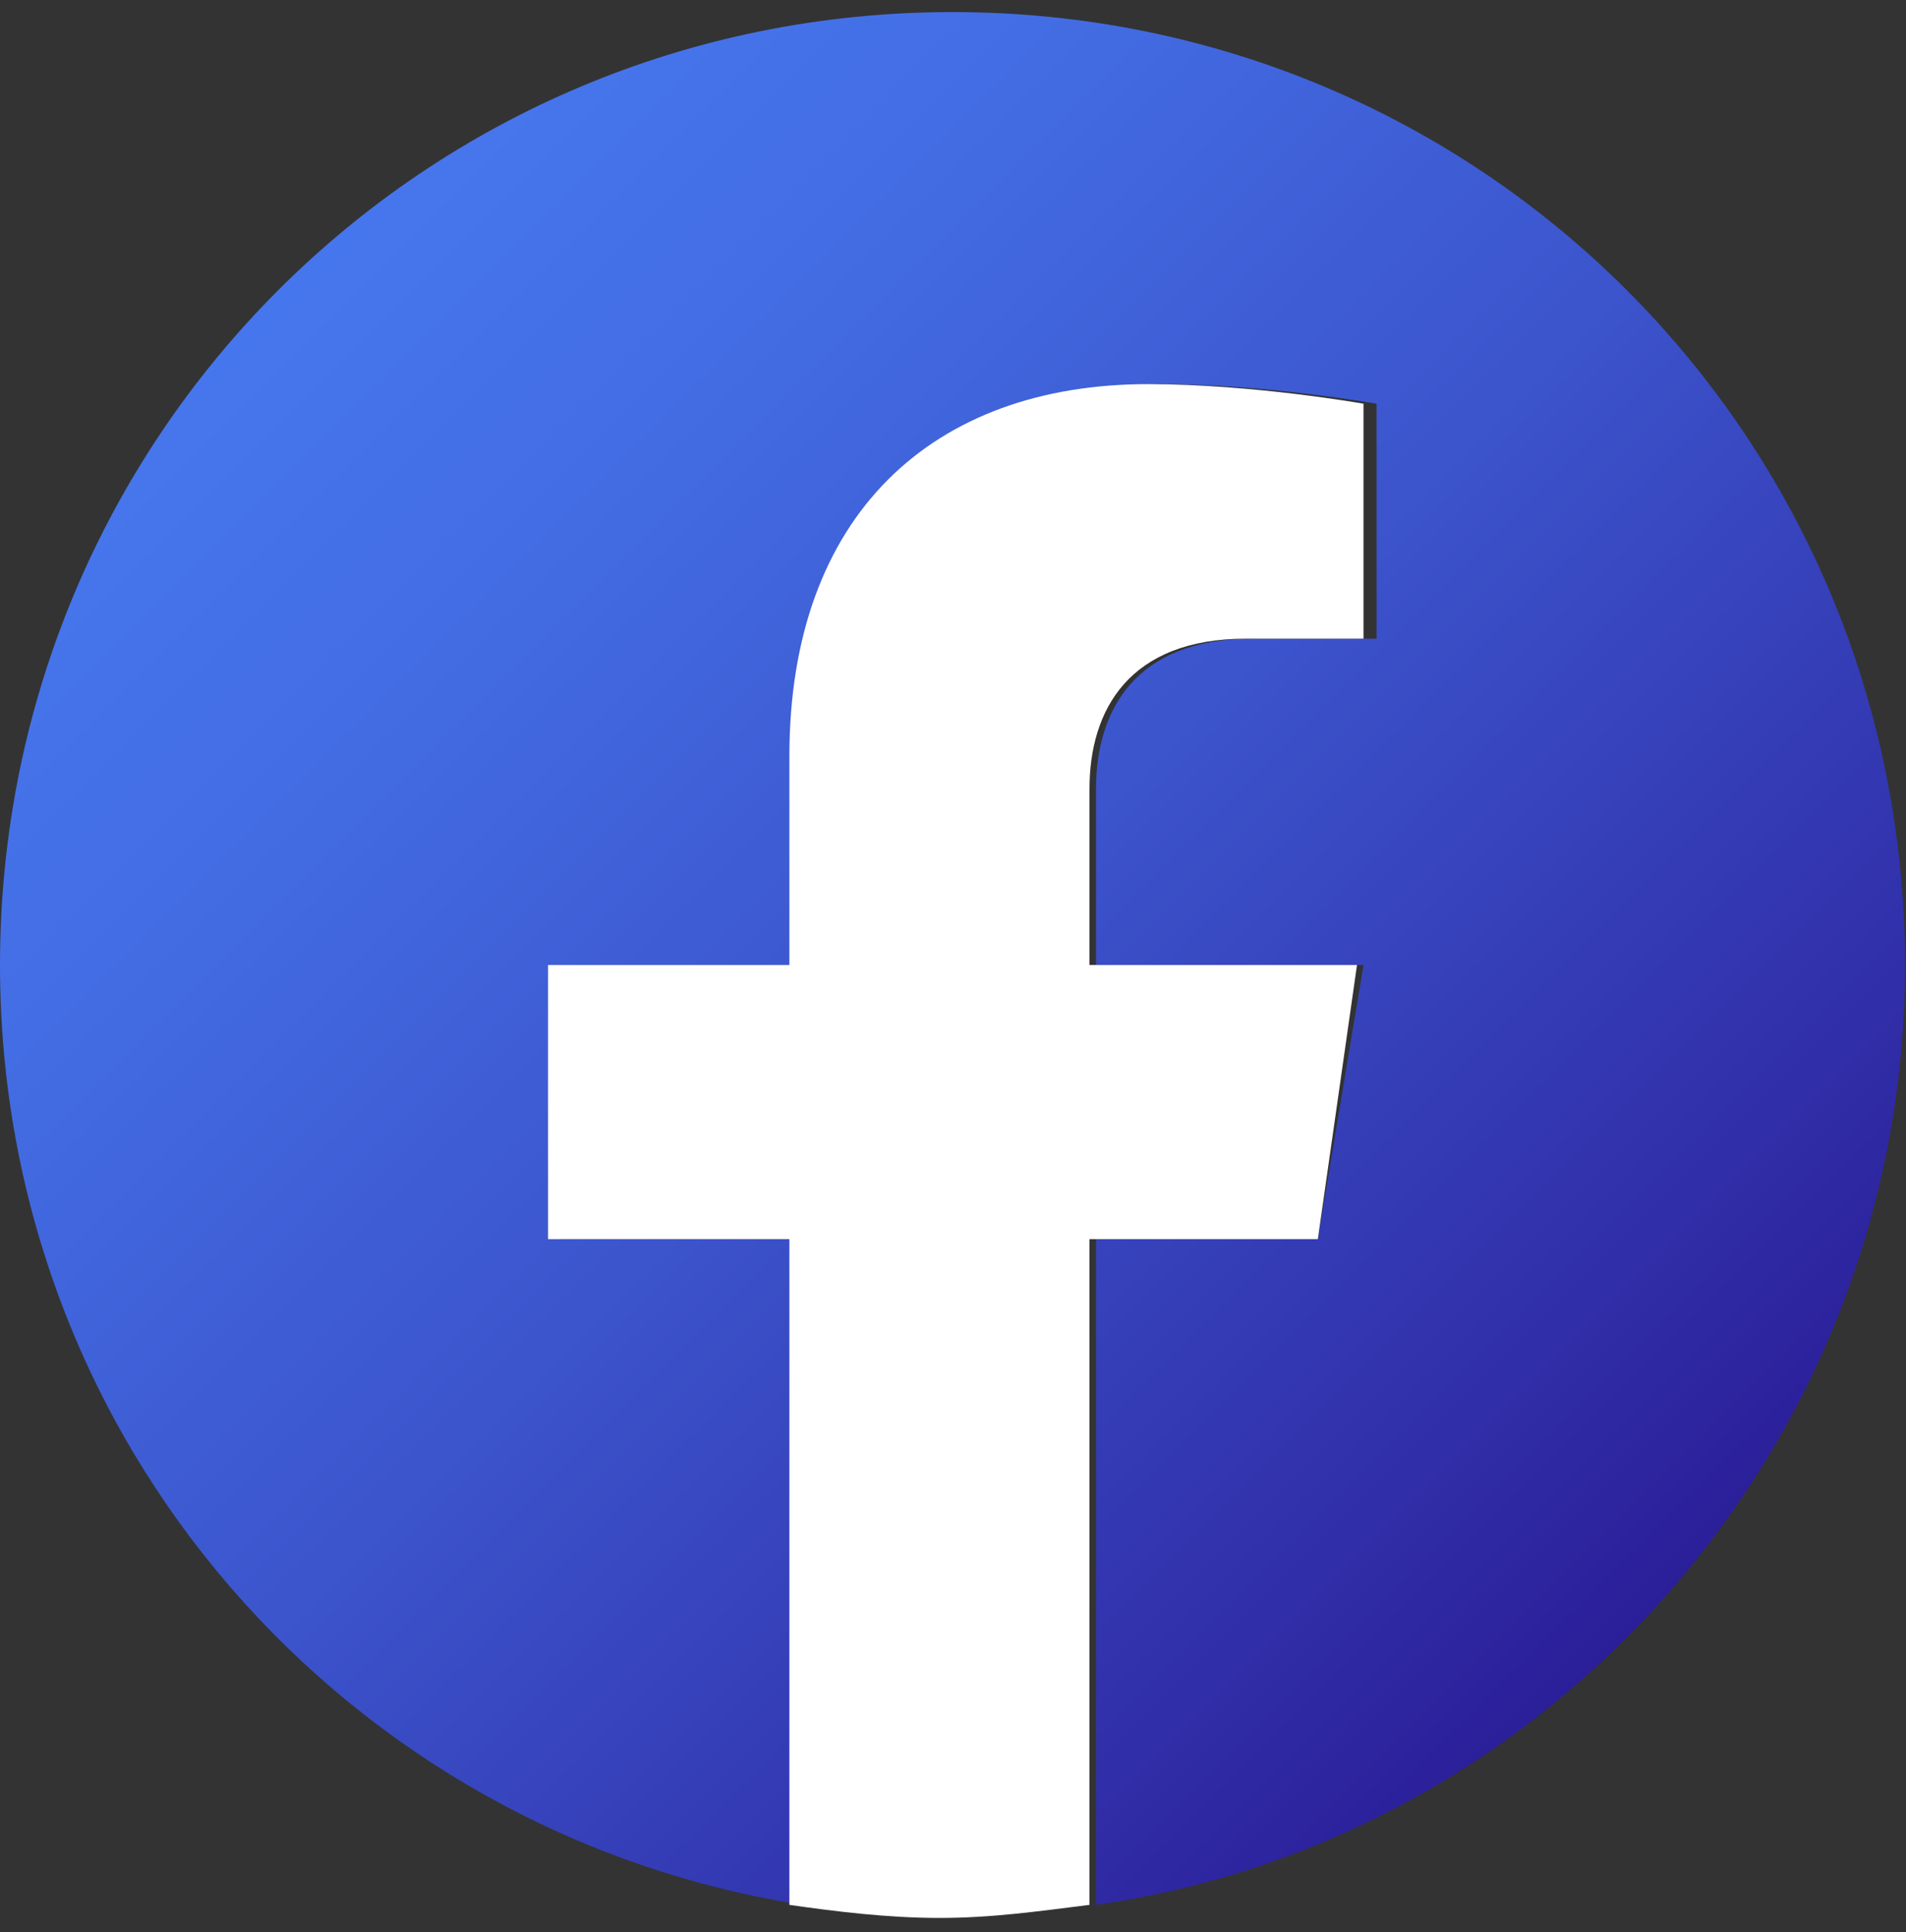 <svg width="75" height="76" viewBox="0 0 75 76" fill="none" xmlns="http://www.w3.org/2000/svg">
<rect x="0" y="0" width="75" height="76" fill="#333333" stroke="none"/>
<path d="M74.961 37.956C74.961 17.162 58.275 0.475 37.481 0.475C16.687 0.475 0 17.162 0 37.956C0 56.696 13.606 72.099 31.576 74.923V48.738H22.078V37.956H31.576V29.741C31.576 20.242 37.224 15.108 45.696 15.108C49.803 15.108 54.167 15.878 54.167 15.878V25.12H49.289C44.669 25.12 43.128 27.944 43.128 31.025V37.956H53.654L51.857 48.738H43.128V74.923C61.098 72.356 74.961 56.696 74.961 37.956Z" fill="url(#paint0_linear_72_4)"/>
<path d="M51.856 48.738L53.397 37.956H42.871V31.025C42.871 27.944 44.412 25.12 49.032 25.12H53.653V15.879C53.653 15.879 49.289 15.108 45.182 15.108C36.71 15.108 31.062 20.243 31.062 29.741V37.956H21.564V48.738H31.062V74.923C32.859 75.18 34.913 75.437 36.967 75.437C39.02 75.437 40.818 75.18 42.871 74.923V48.738H51.856Z" fill="white"/>
<defs>
<linearGradient id="paint0_linear_72_4" x1="10.782" y1="11.426" x2="63.864" y2="64.509" gradientUnits="userSpaceOnUse">
<stop stop-color="#4676ED"/>
<stop offset="0.185" stop-color="#436DE4"/>
<stop offset="0.487" stop-color="#3C55CD"/>
<stop offset="0.865" stop-color="#302EA8"/>
<stop offset="1" stop-color="#2B1E99"/>
</linearGradient>
</defs>
</svg>
